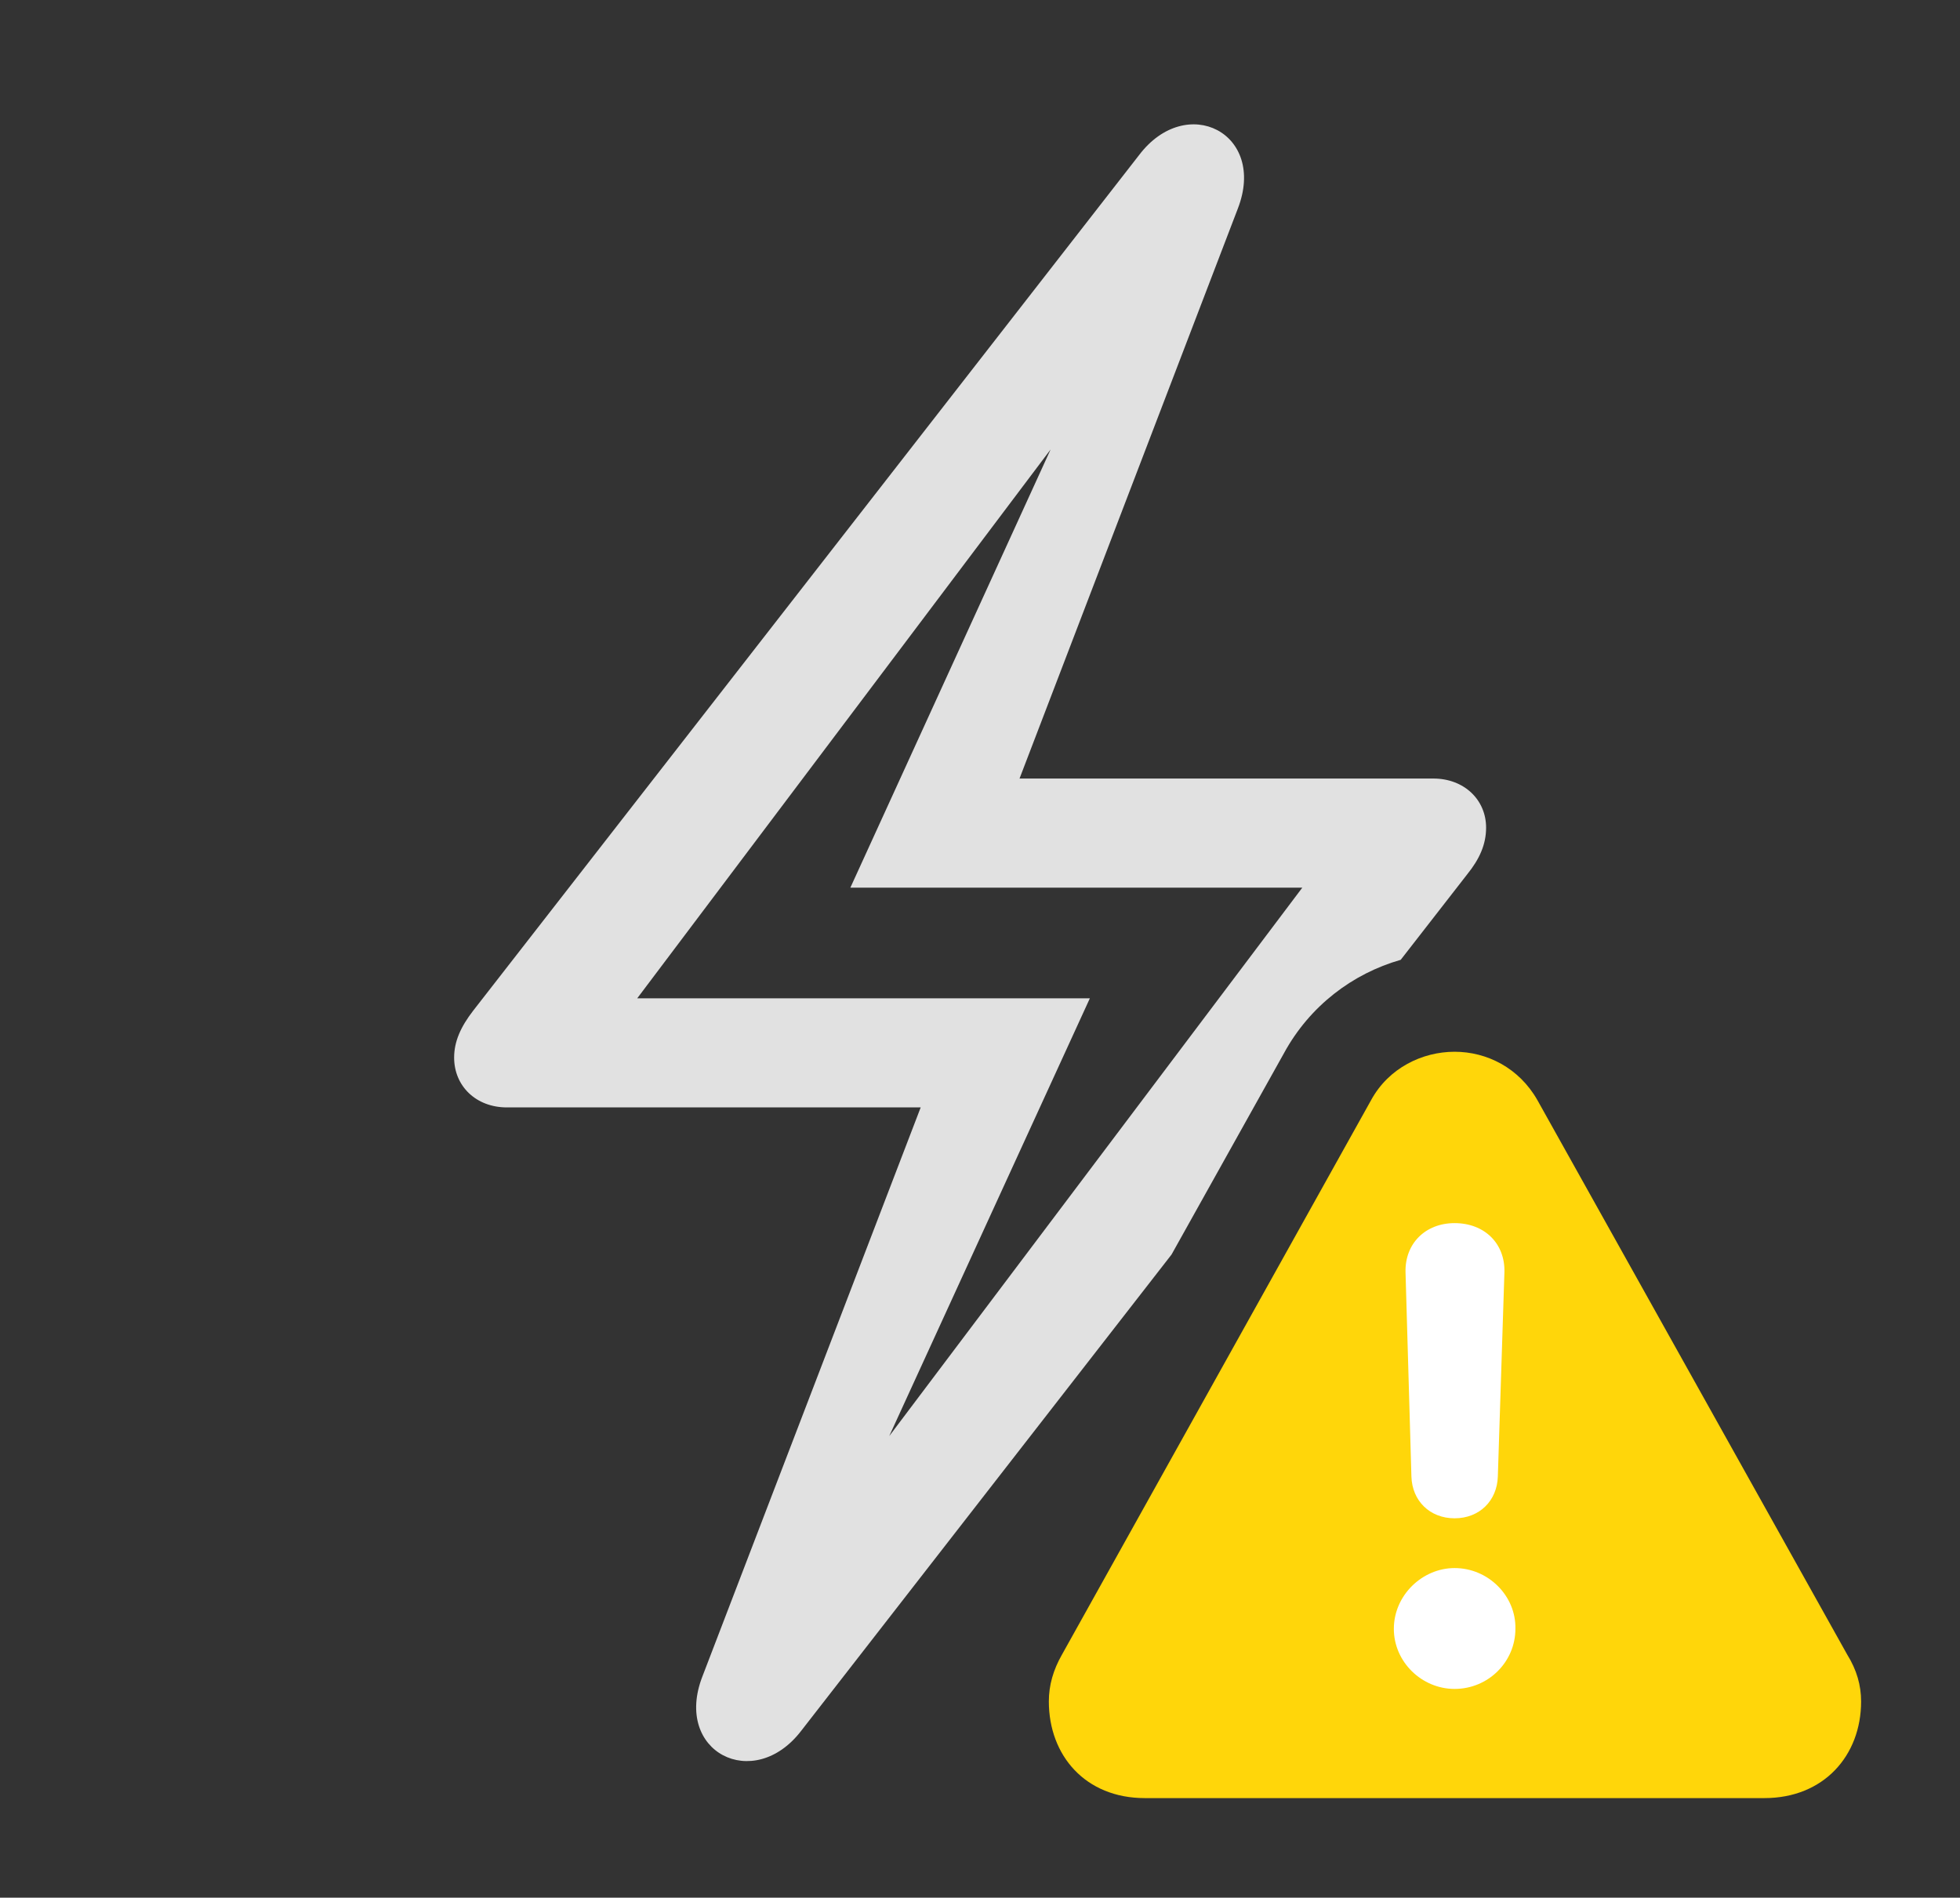 <?xml version="1.0" encoding="UTF-8"?>
<!--Generator: Apple Native CoreSVG 326-->
<!DOCTYPE svg
PUBLIC "-//W3C//DTD SVG 1.1//EN"
       "http://www.w3.org/Graphics/SVG/1.1/DTD/svg11.dtd">
<svg version="1.1" xmlns="http://www.w3.org/2000/svg" xmlns:xlink="http://www.w3.org/1999/xlink" viewBox="0 0 36.586 35.424">
 <rect x="0" y="0" width="36.586" height="35.424" fill="#333333" stroke="none"/>
 <g>
  <rect height="35.424" opacity="0" width="36.586" x="0" y="0"/>
  <path d="M23.105 3.896L19.031 14.533L26.756 14.533C27.33 14.533 27.74 14.93 27.74 15.449C27.74 15.764 27.617 16.037 27.385 16.324L26.146 17.917C25.247 18.174 24.448 18.777 23.967 19.66L21.868 23.419L14.957 32.307C14.068 33.469 12.565 32.703 13.111 31.295L17.186 20.672L9.461 20.672C8.887 20.672 8.477 20.275 8.477 19.742C8.477 19.441 8.6 19.168 8.832 18.867L21.26 2.898C22.148 1.723 23.652 2.488 23.105 3.896ZM11.895 18.635L20.344 18.635L16.599 26.807L24.309 16.57L15.873 16.57L19.611 8.39Z" fill="white" fill-opacity="0.85"/>
  <path d="M21.369 33.565L32.935 33.565C34.043 33.565 34.74 32.772 34.74 31.76C34.74 31.459 34.658 31.172 34.48 30.885L28.697 20.535C28.355 19.934 27.754 19.633 27.152 19.633C26.551 19.633 25.922 19.934 25.594 20.535L19.824 30.885C19.66 31.172 19.578 31.459 19.578 31.76C19.578 32.772 20.262 33.565 21.369 33.565Z" fill="#ffd60a"/>
  <path d="M27.152 31.527C26.537 31.527 26.018 31.021 26.018 30.406C26.018 29.777 26.551 29.271 27.152 29.271C27.781 29.271 28.301 29.791 28.287 30.406C28.287 31.021 27.781 31.527 27.152 31.527ZM27.152 28.342C26.688 28.342 26.359 28.014 26.346 27.562L26.236 23.748C26.223 23.215 26.605 22.832 27.152 22.832C27.713 22.832 28.096 23.215 28.082 23.748L27.959 27.562C27.945 28.014 27.617 28.342 27.152 28.342Z" fill="white"/>
 </g>
</svg>
